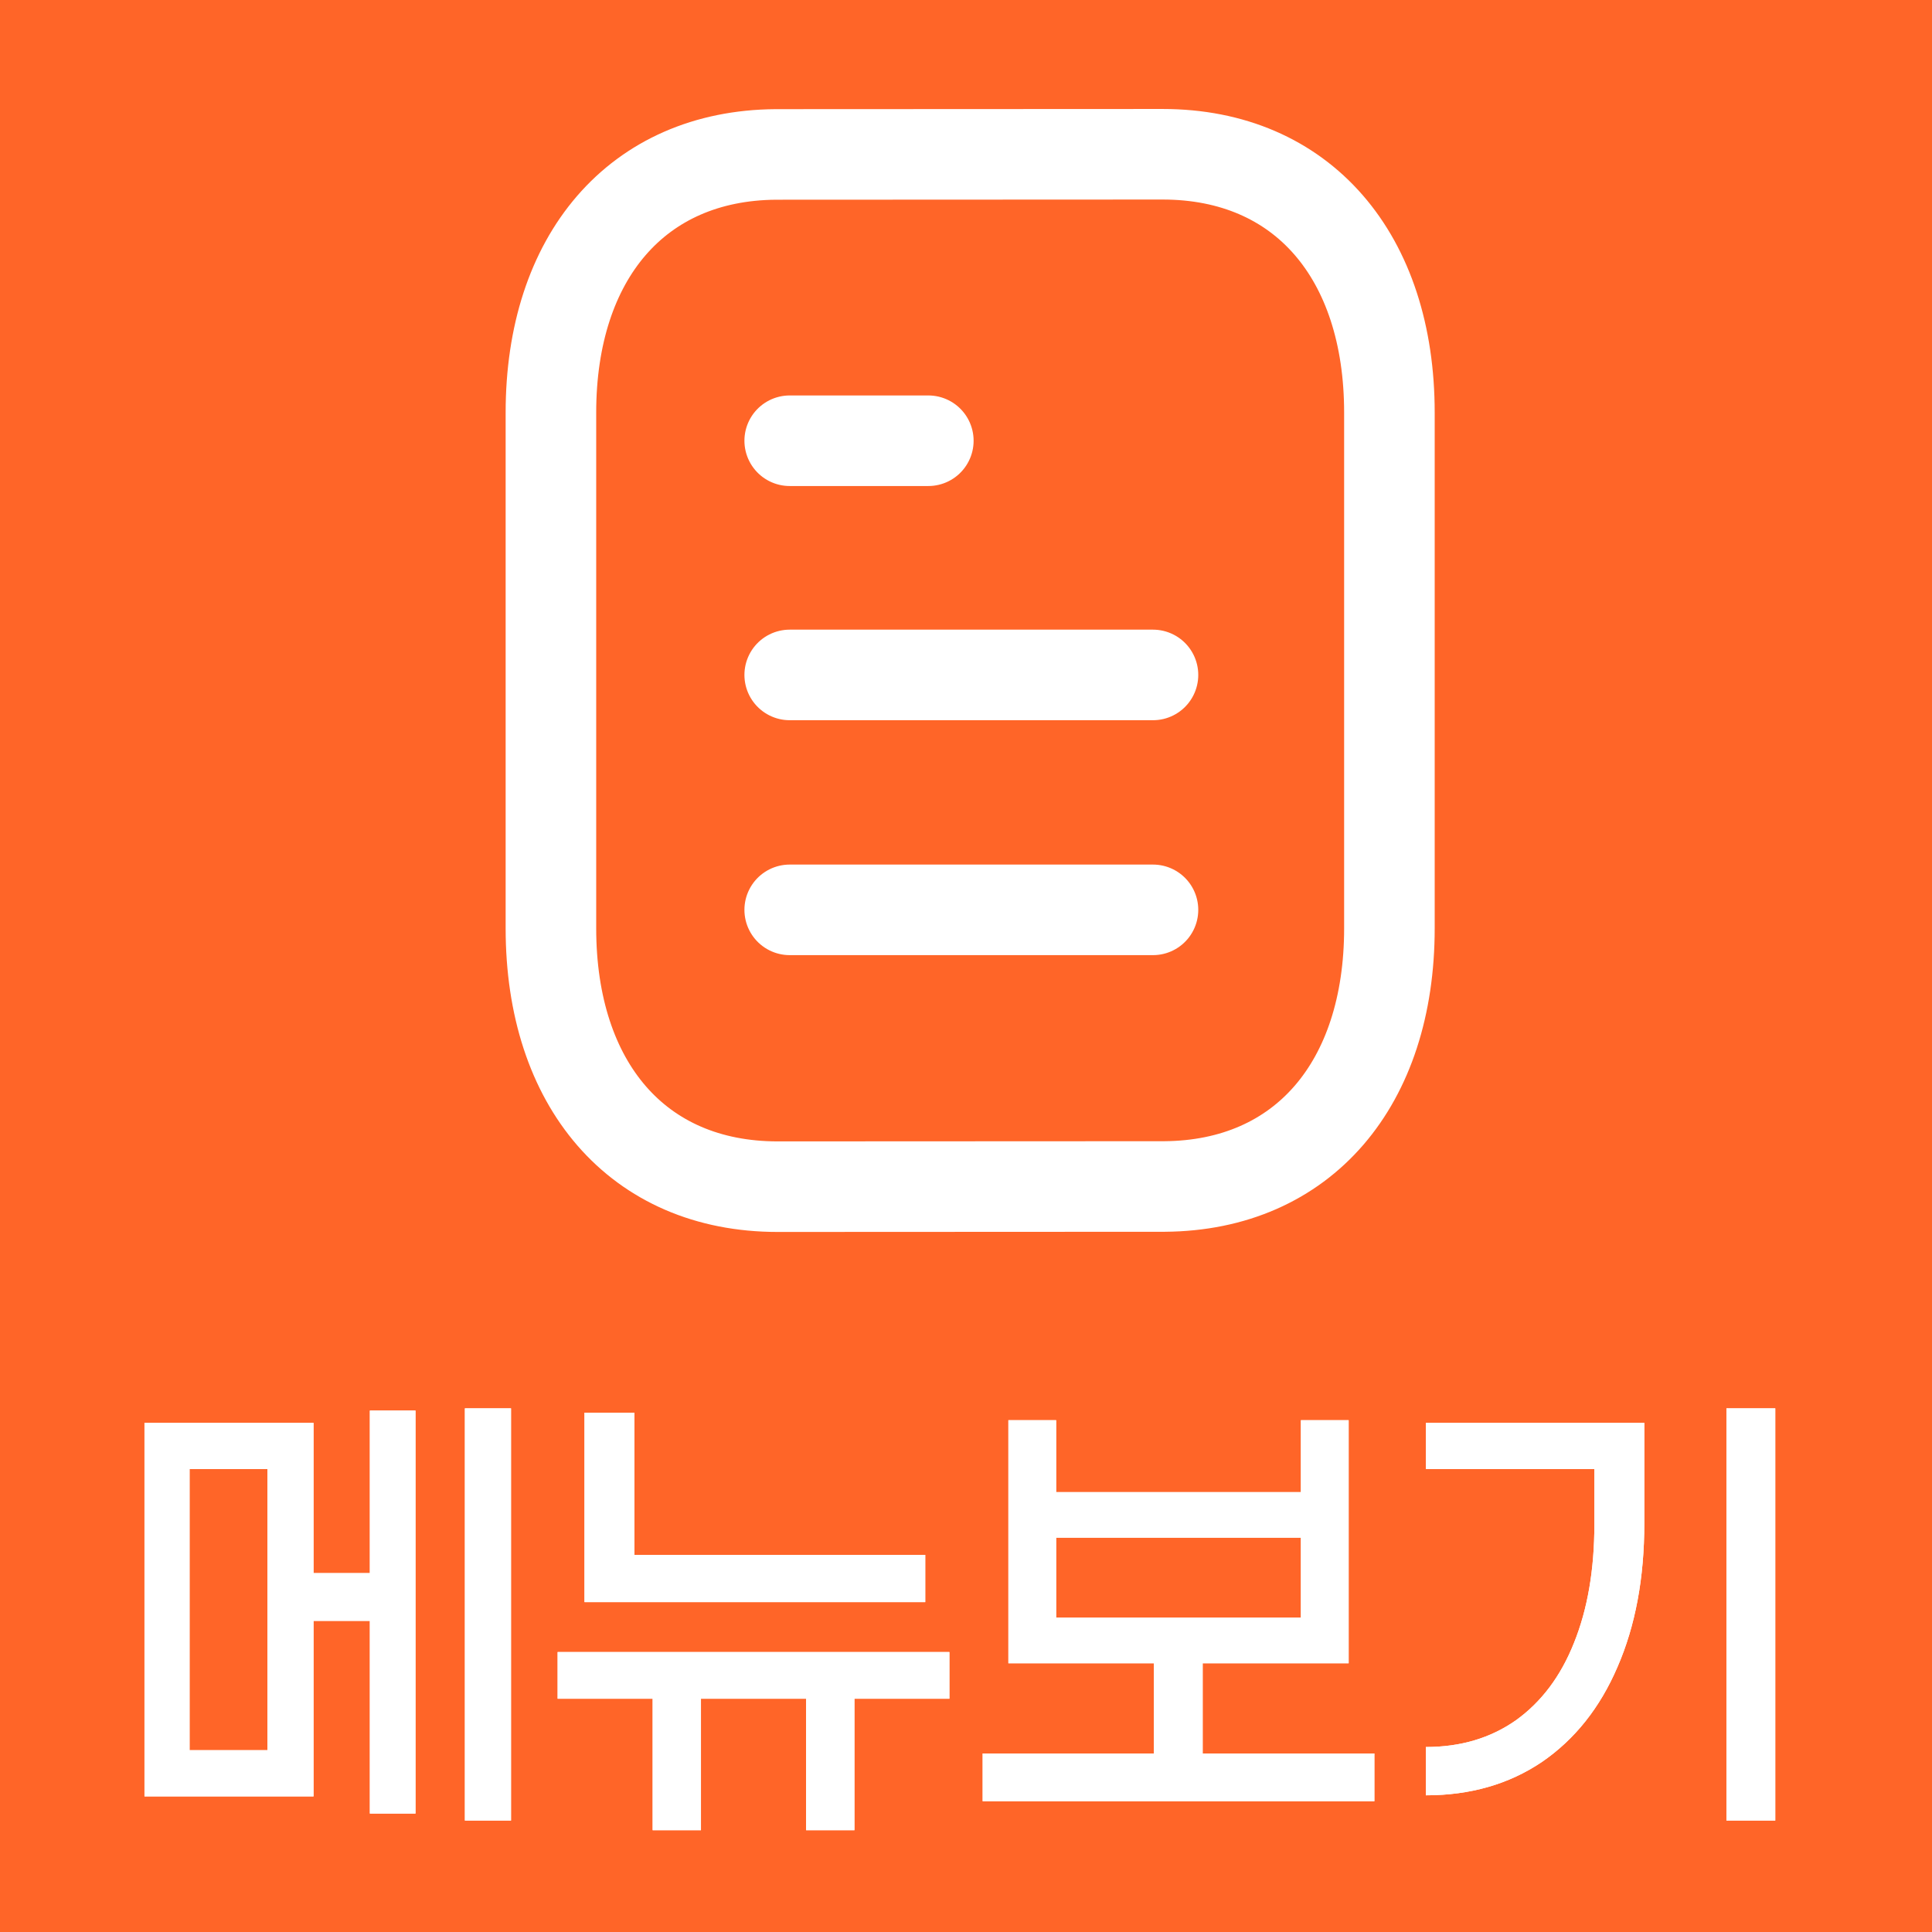 <svg width="32" height="32" viewBox="0 0 32 32" fill="none" xmlns="http://www.w3.org/2000/svg">
<rect width="32" height="32" fill="#FF6528"/>
<path d="M8.464 30.154H7.7V23.327H8.464V30.154ZM6.882 23.363V30.038H6.126V26.847H5.193V29.754H2.393V23.567H5.193V26.056H6.126V23.363H6.882ZM3.14 24.332V28.989H4.429V24.332H3.14ZM9.681 26.536V23.398H10.508V25.754H15.325V26.536H9.681ZM14.152 28.136V30.314H13.352V28.136H11.61V30.314H10.81V28.136H9.236V27.363H15.725V28.136H14.152ZM22.764 29.834H16.276V29.043H19.111V27.549H16.702V23.523H17.493V24.714H21.547V23.523H22.338V27.549H19.92V29.043H22.764V29.834ZM21.547 26.794V25.469H17.493V26.794H21.547ZM28.595 30.154V23.327H29.404V30.154H28.595ZM27.235 25.229C27.235 26.136 27.087 26.93 26.79 27.612C26.5 28.287 26.082 28.812 25.537 29.185C24.992 29.552 24.352 29.736 23.617 29.736V28.936C24.192 28.936 24.689 28.788 25.11 28.492C25.531 28.189 25.851 27.763 26.07 27.212C26.295 26.654 26.408 26 26.408 25.247V24.332H23.617V23.567H27.235V25.229Z" fill="white"/>
<path d="M8.464 30.154H7.7V23.327H8.464V30.154ZM6.882 23.363V30.038H6.126V26.847H5.193V29.754H2.393V23.567H5.193V26.056H6.126V23.363H6.882ZM3.14 24.332V28.989H4.429V24.332H3.14ZM9.681 26.536V23.398H10.508V25.754H15.325V26.536H9.681ZM14.152 28.136V30.314H13.352V28.136H11.61V30.314H10.81V28.136H9.236V27.363H15.725V28.136H14.152ZM22.764 29.834H16.276V29.043H19.111V27.549H16.702V23.523H17.493V24.714H21.547V23.523H22.338V27.549H19.92V29.043H22.764V29.834ZM21.547 26.794V25.469H17.493V26.794H21.547ZM28.595 30.154V23.327H29.404V30.154H28.595ZM27.235 25.229C27.235 26.136 27.087 26.93 26.79 27.612C26.5 28.287 26.082 28.812 25.537 29.185C24.992 29.552 24.352 29.736 23.617 29.736V28.936C24.192 28.936 24.689 28.788 25.11 28.492C25.531 28.189 25.851 27.763 26.07 27.212C26.295 26.654 26.408 26 26.408 25.247V24.332H23.617V23.567H27.235V25.229Z" fill="white"/>
<rect width="20" height="22.292" transform="translate(6)" fill="#FF6528"/>
<rect width="20" height="22.292" transform="translate(6)" fill="#FF6528"/>
<path d="M19.097 15.07H13.08" stroke="white" stroke-width="1.5" stroke-linecap="round" stroke-linejoin="round"/>
<path d="M19.097 11.179H13.08" stroke="white" stroke-width="1.5" stroke-linecap="round" stroke-linejoin="round"/>
<path d="M15.376 7.3H13.08" stroke="white" stroke-width="1.5" stroke-linecap="round" stroke-linejoin="round"/>
<path fill-rule="evenodd" clip-rule="evenodd" d="M19.257 2.555C19.257 2.555 12.86 2.558 12.85 2.558C10.55 2.574 9.125 4.261 9.125 6.834V15.376C9.125 17.961 10.56 19.655 12.88 19.655C12.88 19.655 19.277 19.652 19.288 19.652C21.588 19.636 23.013 17.948 23.013 15.376V6.834C23.013 4.248 21.577 2.555 19.257 2.555Z" stroke="white" stroke-width="1.5" stroke-linecap="round" stroke-linejoin="round"/>
</svg>
